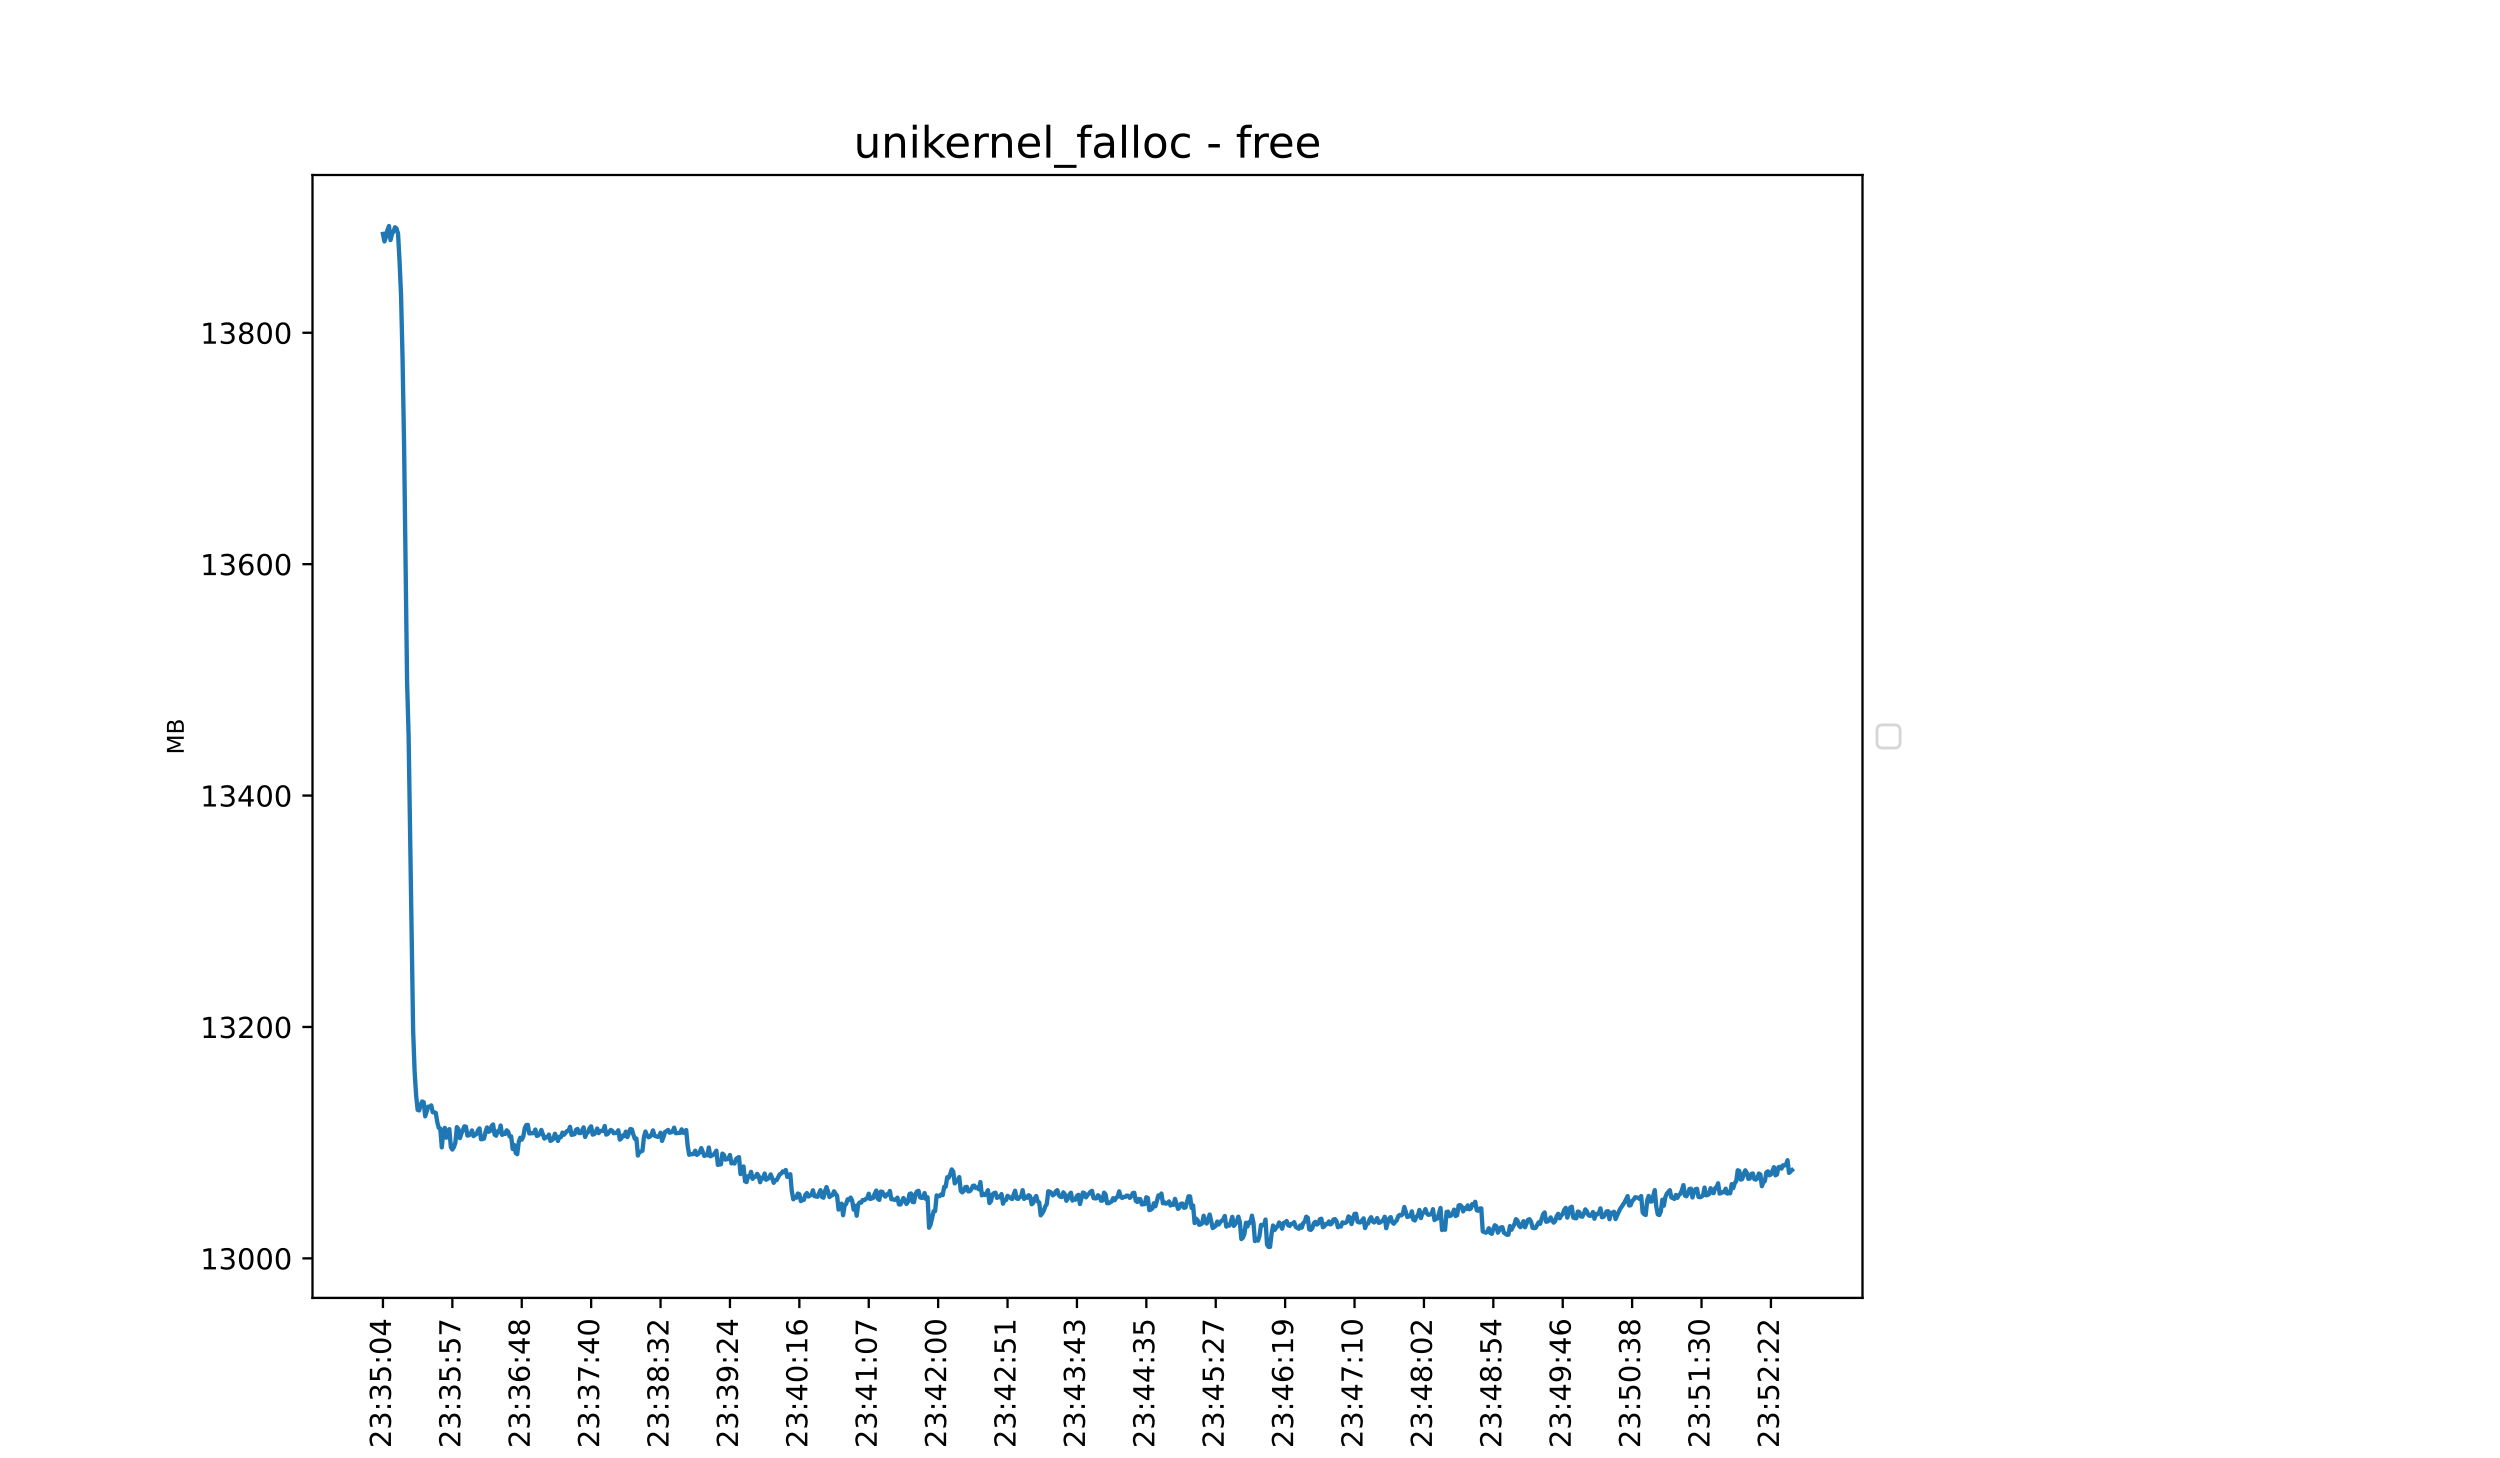 <?xml version="1.0" encoding="utf-8" standalone="no"?>
<!DOCTYPE svg PUBLIC "-//W3C//DTD SVG 1.1//EN"
  "http://www.w3.org/Graphics/SVG/1.1/DTD/svg11.dtd">
<!-- Created with matplotlib (https://matplotlib.org/) -->
<svg height="504pt" version="1.1" viewBox="0 0 864 504" width="864pt" xmlns="http://www.w3.org/2000/svg" xmlns:xlink="http://www.w3.org/1999/xlink">
 <defs>
  <style type="text/css">*{stroke-linecap:butt;stroke-linejoin:round;}</style>
 </defs>
 <g id="figure_1">
  <g id="patch_1">
   <path d="M 0 504 
L 864 504 
L 864 0 
L 0 0 
z
" style="fill:#ffffff;"/>
  </g>
  <g id="axes_1">
   <g id="patch_2">
    <path d="M 108 448.56 
L 643.68 448.56 
L 643.68 60.48 
L 108 60.48 
z
" style="fill:#ffffff;"/>
   </g>
   <g id="matplotlib.axis_1">
    <g id="xtick_1">
     <g id="line2d_1">
      <defs>
       <path d="M 0 0 
L 0 3.5 
" id="m33ca84ff93" style="stroke:#000000;stroke-width:0.8;"/>
      </defs>
      <g>
       <use style="stroke:#000000;stroke-width:0.8;" x="132.349" xlink:href="#m33ca84ff93" y="448.56"/>
      </g>
     </g>
     <g id="text_1">
      <!-- 23:35:04 -->
      <g transform="translate(135.108 500.473)rotate(-90)scale(0.1 -0.1)">
       <defs>
        <path d="M 19.188 8.297 
L 53.609 8.297 
L 53.609 0 
L 7.328 0 
L 7.328 8.297 
Q 12.938 14.109 22.625 23.891 
Q 32.328 33.688 34.812 36.531 
Q 39.547 41.844 41.422 45.531 
Q 43.312 49.219 43.312 52.781 
Q 43.312 58.594 39.234 62.25 
Q 35.156 65.922 28.609 65.922 
Q 23.969 65.922 18.812 64.312 
Q 13.672 62.703 7.812 59.422 
L 7.812 69.391 
Q 13.766 71.781 18.938 73 
Q 24.125 74.219 28.422 74.219 
Q 39.75 74.219 46.484 68.547 
Q 53.219 62.891 53.219 53.422 
Q 53.219 48.922 51.531 44.891 
Q 49.859 40.875 45.406 35.406 
Q 44.188 33.984 37.641 27.219 
Q 31.109 20.453 19.188 8.297 
z
" id="DejaVuSans-50"/>
        <path d="M 40.578 39.312 
Q 47.656 37.797 51.625 33 
Q 55.609 28.219 55.609 21.188 
Q 55.609 10.406 48.188 4.484 
Q 40.766 -1.422 27.094 -1.422 
Q 22.516 -1.422 17.656 -0.516 
Q 12.797 0.391 7.625 2.203 
L 7.625 11.719 
Q 11.719 9.328 16.594 8.109 
Q 21.484 6.891 26.812 6.891 
Q 36.078 6.891 40.938 10.547 
Q 45.797 14.203 45.797 21.188 
Q 45.797 27.641 41.281 31.266 
Q 36.766 34.906 28.719 34.906 
L 20.219 34.906 
L 20.219 43.016 
L 29.109 43.016 
Q 36.375 43.016 40.234 45.922 
Q 44.094 48.828 44.094 54.297 
Q 44.094 59.906 40.109 62.906 
Q 36.141 65.922 28.719 65.922 
Q 24.656 65.922 20.016 65.031 
Q 15.375 64.156 9.812 62.312 
L 9.812 71.094 
Q 15.438 72.656 20.344 73.438 
Q 25.25 74.219 29.594 74.219 
Q 40.828 74.219 47.359 69.109 
Q 53.906 64.016 53.906 55.328 
Q 53.906 49.266 50.438 45.094 
Q 46.969 40.922 40.578 39.312 
z
" id="DejaVuSans-51"/>
        <path d="M 11.719 12.406 
L 22.016 12.406 
L 22.016 0 
L 11.719 0 
z
M 11.719 51.703 
L 22.016 51.703 
L 22.016 39.312 
L 11.719 39.312 
z
" id="DejaVuSans-58"/>
        <path d="M 10.797 72.906 
L 49.516 72.906 
L 49.516 64.594 
L 19.828 64.594 
L 19.828 46.734 
Q 21.969 47.469 24.109 47.828 
Q 26.266 48.188 28.422 48.188 
Q 40.625 48.188 47.75 41.5 
Q 54.891 34.812 54.891 23.391 
Q 54.891 11.625 47.562 5.094 
Q 40.234 -1.422 26.906 -1.422 
Q 22.312 -1.422 17.547 -0.641 
Q 12.797 0.141 7.719 1.703 
L 7.719 11.625 
Q 12.109 9.234 16.797 8.062 
Q 21.484 6.891 26.703 6.891 
Q 35.156 6.891 40.078 11.328 
Q 45.016 15.766 45.016 23.391 
Q 45.016 31 40.078 35.438 
Q 35.156 39.891 26.703 39.891 
Q 22.75 39.891 18.812 39.016 
Q 14.891 38.141 10.797 36.281 
z
" id="DejaVuSans-53"/>
        <path d="M 31.781 66.406 
Q 24.172 66.406 20.328 58.906 
Q 16.5 51.422 16.5 36.375 
Q 16.5 21.391 20.328 13.891 
Q 24.172 6.391 31.781 6.391 
Q 39.453 6.391 43.281 13.891 
Q 47.125 21.391 47.125 36.375 
Q 47.125 51.422 43.281 58.906 
Q 39.453 66.406 31.781 66.406 
z
M 31.781 74.219 
Q 44.047 74.219 50.516 64.516 
Q 56.984 54.828 56.984 36.375 
Q 56.984 17.969 50.516 8.266 
Q 44.047 -1.422 31.781 -1.422 
Q 19.531 -1.422 13.062 8.266 
Q 6.594 17.969 6.594 36.375 
Q 6.594 54.828 13.062 64.516 
Q 19.531 74.219 31.781 74.219 
z
" id="DejaVuSans-48"/>
        <path d="M 37.797 64.312 
L 12.891 25.391 
L 37.797 25.391 
z
M 35.203 72.906 
L 47.609 72.906 
L 47.609 25.391 
L 58.016 25.391 
L 58.016 17.188 
L 47.609 17.188 
L 47.609 0 
L 37.797 0 
L 37.797 17.188 
L 4.891 17.188 
L 4.891 26.703 
z
" id="DejaVuSans-52"/>
       </defs>
       <use xlink:href="#DejaVuSans-50"/>
       <use x="63.623" xlink:href="#DejaVuSans-51"/>
       <use x="127.246" xlink:href="#DejaVuSans-58"/>
       <use x="160.938" xlink:href="#DejaVuSans-51"/>
       <use x="224.561" xlink:href="#DejaVuSans-53"/>
       <use x="288.184" xlink:href="#DejaVuSans-58"/>
       <use x="321.875" xlink:href="#DejaVuSans-48"/>
       <use x="385.498" xlink:href="#DejaVuSans-52"/>
      </g>
     </g>
    </g>
    <g id="xtick_2">
     <g id="line2d_2">
      <g>
       <use style="stroke:#000000;stroke-width:0.8;" x="156.333" xlink:href="#m33ca84ff93" y="448.56"/>
      </g>
     </g>
     <g id="text_2">
      <!-- 23:35:57 -->
      <g transform="translate(159.093 500.473)rotate(-90)scale(0.1 -0.1)">
       <defs>
        <path d="M 8.203 72.906 
L 55.078 72.906 
L 55.078 68.703 
L 28.609 0 
L 18.312 0 
L 43.219 64.594 
L 8.203 64.594 
z
" id="DejaVuSans-55"/>
       </defs>
       <use xlink:href="#DejaVuSans-50"/>
       <use x="63.623" xlink:href="#DejaVuSans-51"/>
       <use x="127.246" xlink:href="#DejaVuSans-58"/>
       <use x="160.938" xlink:href="#DejaVuSans-51"/>
       <use x="224.561" xlink:href="#DejaVuSans-53"/>
       <use x="288.184" xlink:href="#DejaVuSans-58"/>
       <use x="321.875" xlink:href="#DejaVuSans-53"/>
       <use x="385.498" xlink:href="#DejaVuSans-55"/>
      </g>
     </g>
    </g>
    <g id="xtick_3">
     <g id="line2d_3">
      <g>
       <use style="stroke:#000000;stroke-width:0.8;" x="180.317" xlink:href="#m33ca84ff93" y="448.56"/>
      </g>
     </g>
     <g id="text_3">
      <!-- 23:36:48 -->
      <g transform="translate(183.077 500.473)rotate(-90)scale(0.1 -0.1)">
       <defs>
        <path d="M 33.016 40.375 
Q 26.375 40.375 22.484 35.828 
Q 18.609 31.297 18.609 23.391 
Q 18.609 15.531 22.484 10.953 
Q 26.375 6.391 33.016 6.391 
Q 39.656 6.391 43.531 10.953 
Q 47.406 15.531 47.406 23.391 
Q 47.406 31.297 43.531 35.828 
Q 39.656 40.375 33.016 40.375 
z
M 52.594 71.297 
L 52.594 62.312 
Q 48.875 64.062 45.094 64.984 
Q 41.312 65.922 37.594 65.922 
Q 27.828 65.922 22.672 59.328 
Q 17.531 52.734 16.797 39.406 
Q 19.672 43.656 24.016 45.922 
Q 28.375 48.188 33.594 48.188 
Q 44.578 48.188 50.953 41.516 
Q 57.328 34.859 57.328 23.391 
Q 57.328 12.156 50.688 5.359 
Q 44.047 -1.422 33.016 -1.422 
Q 20.359 -1.422 13.672 8.266 
Q 6.984 17.969 6.984 36.375 
Q 6.984 53.656 15.188 63.938 
Q 23.391 74.219 37.203 74.219 
Q 40.922 74.219 44.703 73.484 
Q 48.484 72.75 52.594 71.297 
z
" id="DejaVuSans-54"/>
        <path d="M 31.781 34.625 
Q 24.75 34.625 20.719 30.859 
Q 16.703 27.094 16.703 20.516 
Q 16.703 13.922 20.719 10.156 
Q 24.75 6.391 31.781 6.391 
Q 38.812 6.391 42.859 10.172 
Q 46.922 13.969 46.922 20.516 
Q 46.922 27.094 42.891 30.859 
Q 38.875 34.625 31.781 34.625 
z
M 21.922 38.812 
Q 15.578 40.375 12.031 44.719 
Q 8.5 49.078 8.5 55.328 
Q 8.5 64.062 14.719 69.141 
Q 20.953 74.219 31.781 74.219 
Q 42.672 74.219 48.875 69.141 
Q 55.078 64.062 55.078 55.328 
Q 55.078 49.078 51.531 44.719 
Q 48 40.375 41.703 38.812 
Q 48.828 37.156 52.797 32.312 
Q 56.781 27.484 56.781 20.516 
Q 56.781 9.906 50.312 4.234 
Q 43.844 -1.422 31.781 -1.422 
Q 19.734 -1.422 13.25 4.234 
Q 6.781 9.906 6.781 20.516 
Q 6.781 27.484 10.781 32.312 
Q 14.797 37.156 21.922 38.812 
z
M 18.312 54.391 
Q 18.312 48.734 21.844 45.562 
Q 25.391 42.391 31.781 42.391 
Q 38.141 42.391 41.719 45.562 
Q 45.312 48.734 45.312 54.391 
Q 45.312 60.062 41.719 63.234 
Q 38.141 66.406 31.781 66.406 
Q 25.391 66.406 21.844 63.234 
Q 18.312 60.062 18.312 54.391 
z
" id="DejaVuSans-56"/>
       </defs>
       <use xlink:href="#DejaVuSans-50"/>
       <use x="63.623" xlink:href="#DejaVuSans-51"/>
       <use x="127.246" xlink:href="#DejaVuSans-58"/>
       <use x="160.938" xlink:href="#DejaVuSans-51"/>
       <use x="224.561" xlink:href="#DejaVuSans-54"/>
       <use x="288.184" xlink:href="#DejaVuSans-58"/>
       <use x="321.875" xlink:href="#DejaVuSans-52"/>
       <use x="385.498" xlink:href="#DejaVuSans-56"/>
      </g>
     </g>
    </g>
    <g id="xtick_4">
     <g id="line2d_4">
      <g>
       <use style="stroke:#000000;stroke-width:0.8;" x="204.301" xlink:href="#m33ca84ff93" y="448.56"/>
      </g>
     </g>
     <g id="text_4">
      <!-- 23:37:40 -->
      <g transform="translate(207.061 500.473)rotate(-90)scale(0.1 -0.1)">
       <use xlink:href="#DejaVuSans-50"/>
       <use x="63.623" xlink:href="#DejaVuSans-51"/>
       <use x="127.246" xlink:href="#DejaVuSans-58"/>
       <use x="160.938" xlink:href="#DejaVuSans-51"/>
       <use x="224.561" xlink:href="#DejaVuSans-55"/>
       <use x="288.184" xlink:href="#DejaVuSans-58"/>
       <use x="321.875" xlink:href="#DejaVuSans-52"/>
       <use x="385.498" xlink:href="#DejaVuSans-48"/>
      </g>
     </g>
    </g>
    <g id="xtick_5">
     <g id="line2d_5">
      <g>
       <use style="stroke:#000000;stroke-width:0.8;" x="228.286" xlink:href="#m33ca84ff93" y="448.56"/>
      </g>
     </g>
     <g id="text_5">
      <!-- 23:38:32 -->
      <g transform="translate(231.045 500.473)rotate(-90)scale(0.1 -0.1)">
       <use xlink:href="#DejaVuSans-50"/>
       <use x="63.623" xlink:href="#DejaVuSans-51"/>
       <use x="127.246" xlink:href="#DejaVuSans-58"/>
       <use x="160.938" xlink:href="#DejaVuSans-51"/>
       <use x="224.561" xlink:href="#DejaVuSans-56"/>
       <use x="288.184" xlink:href="#DejaVuSans-58"/>
       <use x="321.875" xlink:href="#DejaVuSans-51"/>
       <use x="385.498" xlink:href="#DejaVuSans-50"/>
      </g>
     </g>
    </g>
    <g id="xtick_6">
     <g id="line2d_6">
      <g>
       <use style="stroke:#000000;stroke-width:0.8;" x="252.27" xlink:href="#m33ca84ff93" y="448.56"/>
      </g>
     </g>
     <g id="text_6">
      <!-- 23:39:24 -->
      <g transform="translate(255.029 500.473)rotate(-90)scale(0.1 -0.1)">
       <defs>
        <path d="M 10.984 1.516 
L 10.984 10.5 
Q 14.703 8.734 18.5 7.812 
Q 22.312 6.891 25.984 6.891 
Q 35.75 6.891 40.891 13.453 
Q 46.047 20.016 46.781 33.406 
Q 43.953 29.203 39.594 26.953 
Q 35.25 24.703 29.984 24.703 
Q 19.047 24.703 12.672 31.312 
Q 6.297 37.938 6.297 49.422 
Q 6.297 60.641 12.938 67.422 
Q 19.578 74.219 30.609 74.219 
Q 43.266 74.219 49.922 64.516 
Q 56.594 54.828 56.594 36.375 
Q 56.594 19.141 48.406 8.859 
Q 40.234 -1.422 26.422 -1.422 
Q 22.703 -1.422 18.891 -0.688 
Q 15.094 0.047 10.984 1.516 
z
M 30.609 32.422 
Q 37.25 32.422 41.125 36.953 
Q 45.016 41.5 45.016 49.422 
Q 45.016 57.281 41.125 61.844 
Q 37.25 66.406 30.609 66.406 
Q 23.969 66.406 20.094 61.844 
Q 16.219 57.281 16.219 49.422 
Q 16.219 41.5 20.094 36.953 
Q 23.969 32.422 30.609 32.422 
z
" id="DejaVuSans-57"/>
       </defs>
       <use xlink:href="#DejaVuSans-50"/>
       <use x="63.623" xlink:href="#DejaVuSans-51"/>
       <use x="127.246" xlink:href="#DejaVuSans-58"/>
       <use x="160.938" xlink:href="#DejaVuSans-51"/>
       <use x="224.561" xlink:href="#DejaVuSans-57"/>
       <use x="288.184" xlink:href="#DejaVuSans-58"/>
       <use x="321.875" xlink:href="#DejaVuSans-50"/>
       <use x="385.498" xlink:href="#DejaVuSans-52"/>
      </g>
     </g>
    </g>
    <g id="xtick_7">
     <g id="line2d_7">
      <g>
       <use style="stroke:#000000;stroke-width:0.8;" x="276.254" xlink:href="#m33ca84ff93" y="448.56"/>
      </g>
     </g>
     <g id="text_7">
      <!-- 23:40:16 -->
      <g transform="translate(279.013 500.473)rotate(-90)scale(0.1 -0.1)">
       <defs>
        <path d="M 12.406 8.297 
L 28.516 8.297 
L 28.516 63.922 
L 10.984 60.406 
L 10.984 69.391 
L 28.422 72.906 
L 38.281 72.906 
L 38.281 8.297 
L 54.391 8.297 
L 54.391 0 
L 12.406 0 
z
" id="DejaVuSans-49"/>
       </defs>
       <use xlink:href="#DejaVuSans-50"/>
       <use x="63.623" xlink:href="#DejaVuSans-51"/>
       <use x="127.246" xlink:href="#DejaVuSans-58"/>
       <use x="160.938" xlink:href="#DejaVuSans-52"/>
       <use x="224.561" xlink:href="#DejaVuSans-48"/>
       <use x="288.184" xlink:href="#DejaVuSans-58"/>
       <use x="321.875" xlink:href="#DejaVuSans-49"/>
       <use x="385.498" xlink:href="#DejaVuSans-54"/>
      </g>
     </g>
    </g>
    <g id="xtick_8">
     <g id="line2d_8">
      <g>
       <use style="stroke:#000000;stroke-width:0.8;" x="300.238" xlink:href="#m33ca84ff93" y="448.56"/>
      </g>
     </g>
     <g id="text_8">
      <!-- 23:41:07 -->
      <g transform="translate(302.997 500.473)rotate(-90)scale(0.1 -0.1)">
       <use xlink:href="#DejaVuSans-50"/>
       <use x="63.623" xlink:href="#DejaVuSans-51"/>
       <use x="127.246" xlink:href="#DejaVuSans-58"/>
       <use x="160.938" xlink:href="#DejaVuSans-52"/>
       <use x="224.561" xlink:href="#DejaVuSans-49"/>
       <use x="288.184" xlink:href="#DejaVuSans-58"/>
       <use x="321.875" xlink:href="#DejaVuSans-48"/>
       <use x="385.498" xlink:href="#DejaVuSans-55"/>
      </g>
     </g>
    </g>
    <g id="xtick_9">
     <g id="line2d_9">
      <g>
       <use style="stroke:#000000;stroke-width:0.8;" x="324.222" xlink:href="#m33ca84ff93" y="448.56"/>
      </g>
     </g>
     <g id="text_9">
      <!-- 23:42:00 -->
      <g transform="translate(326.981 500.473)rotate(-90)scale(0.1 -0.1)">
       <use xlink:href="#DejaVuSans-50"/>
       <use x="63.623" xlink:href="#DejaVuSans-51"/>
       <use x="127.246" xlink:href="#DejaVuSans-58"/>
       <use x="160.938" xlink:href="#DejaVuSans-52"/>
       <use x="224.561" xlink:href="#DejaVuSans-50"/>
       <use x="288.184" xlink:href="#DejaVuSans-58"/>
       <use x="321.875" xlink:href="#DejaVuSans-48"/>
       <use x="385.498" xlink:href="#DejaVuSans-48"/>
      </g>
     </g>
    </g>
    <g id="xtick_10">
     <g id="line2d_10">
      <g>
       <use style="stroke:#000000;stroke-width:0.8;" x="348.206" xlink:href="#m33ca84ff93" y="448.56"/>
      </g>
     </g>
     <g id="text_10">
      <!-- 23:42:51 -->
      <g transform="translate(350.966 500.473)rotate(-90)scale(0.1 -0.1)">
       <use xlink:href="#DejaVuSans-50"/>
       <use x="63.623" xlink:href="#DejaVuSans-51"/>
       <use x="127.246" xlink:href="#DejaVuSans-58"/>
       <use x="160.938" xlink:href="#DejaVuSans-52"/>
       <use x="224.561" xlink:href="#DejaVuSans-50"/>
       <use x="288.184" xlink:href="#DejaVuSans-58"/>
       <use x="321.875" xlink:href="#DejaVuSans-53"/>
       <use x="385.498" xlink:href="#DejaVuSans-49"/>
      </g>
     </g>
    </g>
    <g id="xtick_11">
     <g id="line2d_11">
      <g>
       <use style="stroke:#000000;stroke-width:0.8;" x="372.19" xlink:href="#m33ca84ff93" y="448.56"/>
      </g>
     </g>
     <g id="text_11">
      <!-- 23:43:43 -->
      <g transform="translate(374.95 500.473)rotate(-90)scale(0.1 -0.1)">
       <use xlink:href="#DejaVuSans-50"/>
       <use x="63.623" xlink:href="#DejaVuSans-51"/>
       <use x="127.246" xlink:href="#DejaVuSans-58"/>
       <use x="160.938" xlink:href="#DejaVuSans-52"/>
       <use x="224.561" xlink:href="#DejaVuSans-51"/>
       <use x="288.184" xlink:href="#DejaVuSans-58"/>
       <use x="321.875" xlink:href="#DejaVuSans-52"/>
       <use x="385.498" xlink:href="#DejaVuSans-51"/>
      </g>
     </g>
    </g>
    <g id="xtick_12">
     <g id="line2d_12">
      <g>
       <use style="stroke:#000000;stroke-width:0.8;" x="396.174" xlink:href="#m33ca84ff93" y="448.56"/>
      </g>
     </g>
     <g id="text_12">
      <!-- 23:44:35 -->
      <g transform="translate(398.934 500.473)rotate(-90)scale(0.1 -0.1)">
       <use xlink:href="#DejaVuSans-50"/>
       <use x="63.623" xlink:href="#DejaVuSans-51"/>
       <use x="127.246" xlink:href="#DejaVuSans-58"/>
       <use x="160.938" xlink:href="#DejaVuSans-52"/>
       <use x="224.561" xlink:href="#DejaVuSans-52"/>
       <use x="288.184" xlink:href="#DejaVuSans-58"/>
       <use x="321.875" xlink:href="#DejaVuSans-51"/>
       <use x="385.498" xlink:href="#DejaVuSans-53"/>
      </g>
     </g>
    </g>
    <g id="xtick_13">
     <g id="line2d_13">
      <g>
       <use style="stroke:#000000;stroke-width:0.8;" x="420.158" xlink:href="#m33ca84ff93" y="448.56"/>
      </g>
     </g>
     <g id="text_13">
      <!-- 23:45:27 -->
      <g transform="translate(422.918 500.473)rotate(-90)scale(0.1 -0.1)">
       <use xlink:href="#DejaVuSans-50"/>
       <use x="63.623" xlink:href="#DejaVuSans-51"/>
       <use x="127.246" xlink:href="#DejaVuSans-58"/>
       <use x="160.938" xlink:href="#DejaVuSans-52"/>
       <use x="224.561" xlink:href="#DejaVuSans-53"/>
       <use x="288.184" xlink:href="#DejaVuSans-58"/>
       <use x="321.875" xlink:href="#DejaVuSans-50"/>
       <use x="385.498" xlink:href="#DejaVuSans-55"/>
      </g>
     </g>
    </g>
    <g id="xtick_14">
     <g id="line2d_14">
      <g>
       <use style="stroke:#000000;stroke-width:0.8;" x="444.143" xlink:href="#m33ca84ff93" y="448.56"/>
      </g>
     </g>
     <g id="text_14">
      <!-- 23:46:19 -->
      <g transform="translate(446.902 500.473)rotate(-90)scale(0.1 -0.1)">
       <use xlink:href="#DejaVuSans-50"/>
       <use x="63.623" xlink:href="#DejaVuSans-51"/>
       <use x="127.246" xlink:href="#DejaVuSans-58"/>
       <use x="160.938" xlink:href="#DejaVuSans-52"/>
       <use x="224.561" xlink:href="#DejaVuSans-54"/>
       <use x="288.184" xlink:href="#DejaVuSans-58"/>
       <use x="321.875" xlink:href="#DejaVuSans-49"/>
       <use x="385.498" xlink:href="#DejaVuSans-57"/>
      </g>
     </g>
    </g>
    <g id="xtick_15">
     <g id="line2d_15">
      <g>
       <use style="stroke:#000000;stroke-width:0.8;" x="468.127" xlink:href="#m33ca84ff93" y="448.56"/>
      </g>
     </g>
     <g id="text_15">
      <!-- 23:47:10 -->
      <g transform="translate(470.886 500.473)rotate(-90)scale(0.1 -0.1)">
       <use xlink:href="#DejaVuSans-50"/>
       <use x="63.623" xlink:href="#DejaVuSans-51"/>
       <use x="127.246" xlink:href="#DejaVuSans-58"/>
       <use x="160.938" xlink:href="#DejaVuSans-52"/>
       <use x="224.561" xlink:href="#DejaVuSans-55"/>
       <use x="288.184" xlink:href="#DejaVuSans-58"/>
       <use x="321.875" xlink:href="#DejaVuSans-49"/>
       <use x="385.498" xlink:href="#DejaVuSans-48"/>
      </g>
     </g>
    </g>
    <g id="xtick_16">
     <g id="line2d_16">
      <g>
       <use style="stroke:#000000;stroke-width:0.8;" x="492.111" xlink:href="#m33ca84ff93" y="448.56"/>
      </g>
     </g>
     <g id="text_16">
      <!-- 23:48:02 -->
      <g transform="translate(494.87 500.473)rotate(-90)scale(0.1 -0.1)">
       <use xlink:href="#DejaVuSans-50"/>
       <use x="63.623" xlink:href="#DejaVuSans-51"/>
       <use x="127.246" xlink:href="#DejaVuSans-58"/>
       <use x="160.938" xlink:href="#DejaVuSans-52"/>
       <use x="224.561" xlink:href="#DejaVuSans-56"/>
       <use x="288.184" xlink:href="#DejaVuSans-58"/>
       <use x="321.875" xlink:href="#DejaVuSans-48"/>
       <use x="385.498" xlink:href="#DejaVuSans-50"/>
      </g>
     </g>
    </g>
    <g id="xtick_17">
     <g id="line2d_17">
      <g>
       <use style="stroke:#000000;stroke-width:0.8;" x="516.095" xlink:href="#m33ca84ff93" y="448.56"/>
      </g>
     </g>
     <g id="text_17">
      <!-- 23:48:54 -->
      <g transform="translate(518.854 500.473)rotate(-90)scale(0.1 -0.1)">
       <use xlink:href="#DejaVuSans-50"/>
       <use x="63.623" xlink:href="#DejaVuSans-51"/>
       <use x="127.246" xlink:href="#DejaVuSans-58"/>
       <use x="160.938" xlink:href="#DejaVuSans-52"/>
       <use x="224.561" xlink:href="#DejaVuSans-56"/>
       <use x="288.184" xlink:href="#DejaVuSans-58"/>
       <use x="321.875" xlink:href="#DejaVuSans-53"/>
       <use x="385.498" xlink:href="#DejaVuSans-52"/>
      </g>
     </g>
    </g>
    <g id="xtick_18">
     <g id="line2d_18">
      <g>
       <use style="stroke:#000000;stroke-width:0.8;" x="540.079" xlink:href="#m33ca84ff93" y="448.56"/>
      </g>
     </g>
     <g id="text_18">
      <!-- 23:49:46 -->
      <g transform="translate(542.838 500.473)rotate(-90)scale(0.1 -0.1)">
       <use xlink:href="#DejaVuSans-50"/>
       <use x="63.623" xlink:href="#DejaVuSans-51"/>
       <use x="127.246" xlink:href="#DejaVuSans-58"/>
       <use x="160.938" xlink:href="#DejaVuSans-52"/>
       <use x="224.561" xlink:href="#DejaVuSans-57"/>
       <use x="288.184" xlink:href="#DejaVuSans-58"/>
       <use x="321.875" xlink:href="#DejaVuSans-52"/>
       <use x="385.498" xlink:href="#DejaVuSans-54"/>
      </g>
     </g>
    </g>
    <g id="xtick_19">
     <g id="line2d_19">
      <g>
       <use style="stroke:#000000;stroke-width:0.8;" x="564.063" xlink:href="#m33ca84ff93" y="448.56"/>
      </g>
     </g>
     <g id="text_19">
      <!-- 23:50:38 -->
      <g transform="translate(566.823 500.473)rotate(-90)scale(0.1 -0.1)">
       <use xlink:href="#DejaVuSans-50"/>
       <use x="63.623" xlink:href="#DejaVuSans-51"/>
       <use x="127.246" xlink:href="#DejaVuSans-58"/>
       <use x="160.938" xlink:href="#DejaVuSans-53"/>
       <use x="224.561" xlink:href="#DejaVuSans-48"/>
       <use x="288.184" xlink:href="#DejaVuSans-58"/>
       <use x="321.875" xlink:href="#DejaVuSans-51"/>
       <use x="385.498" xlink:href="#DejaVuSans-56"/>
      </g>
     </g>
    </g>
    <g id="xtick_20">
     <g id="line2d_20">
      <g>
       <use style="stroke:#000000;stroke-width:0.8;" x="588.047" xlink:href="#m33ca84ff93" y="448.56"/>
      </g>
     </g>
     <g id="text_20">
      <!-- 23:51:30 -->
      <g transform="translate(590.807 500.473)rotate(-90)scale(0.1 -0.1)">
       <use xlink:href="#DejaVuSans-50"/>
       <use x="63.623" xlink:href="#DejaVuSans-51"/>
       <use x="127.246" xlink:href="#DejaVuSans-58"/>
       <use x="160.938" xlink:href="#DejaVuSans-53"/>
       <use x="224.561" xlink:href="#DejaVuSans-49"/>
       <use x="288.184" xlink:href="#DejaVuSans-58"/>
       <use x="321.875" xlink:href="#DejaVuSans-51"/>
       <use x="385.498" xlink:href="#DejaVuSans-48"/>
      </g>
     </g>
    </g>
    <g id="xtick_21">
     <g id="line2d_21">
      <g>
       <use style="stroke:#000000;stroke-width:0.8;" x="612.031" xlink:href="#m33ca84ff93" y="448.56"/>
      </g>
     </g>
     <g id="text_21">
      <!-- 23:52:22 -->
      <g transform="translate(614.791 500.473)rotate(-90)scale(0.1 -0.1)">
       <use xlink:href="#DejaVuSans-50"/>
       <use x="63.623" xlink:href="#DejaVuSans-51"/>
       <use x="127.246" xlink:href="#DejaVuSans-58"/>
       <use x="160.938" xlink:href="#DejaVuSans-53"/>
       <use x="224.561" xlink:href="#DejaVuSans-50"/>
       <use x="288.184" xlink:href="#DejaVuSans-58"/>
       <use x="321.875" xlink:href="#DejaVuSans-50"/>
       <use x="385.498" xlink:href="#DejaVuSans-50"/>
      </g>
     </g>
    </g>
    <g id="text_22">
     <!-- timestamp -->
     <g transform="translate(354.264 510.551)scale(0.08 -0.08)">
      <defs>
       <path d="M 18.312 70.219 
L 18.312 54.688 
L 36.812 54.688 
L 36.812 47.703 
L 18.312 47.703 
L 18.312 18.016 
Q 18.312 11.328 20.141 9.422 
Q 21.969 7.516 27.594 7.516 
L 36.812 7.516 
L 36.812 0 
L 27.594 0 
Q 17.188 0 13.234 3.875 
Q 9.281 7.766 9.281 18.016 
L 9.281 47.703 
L 2.688 47.703 
L 2.688 54.688 
L 9.281 54.688 
L 9.281 70.219 
z
" id="DejaVuSans-116"/>
       <path d="M 9.422 54.688 
L 18.406 54.688 
L 18.406 0 
L 9.422 0 
z
M 9.422 75.984 
L 18.406 75.984 
L 18.406 64.594 
L 9.422 64.594 
z
" id="DejaVuSans-105"/>
       <path d="M 52 44.188 
Q 55.375 50.25 60.062 53.125 
Q 64.75 56 71.094 56 
Q 79.641 56 84.281 50.016 
Q 88.922 44.047 88.922 33.016 
L 88.922 0 
L 79.891 0 
L 79.891 32.719 
Q 79.891 40.578 77.094 44.375 
Q 74.312 48.188 68.609 48.188 
Q 61.625 48.188 57.562 43.547 
Q 53.516 38.922 53.516 30.906 
L 53.516 0 
L 44.484 0 
L 44.484 32.719 
Q 44.484 40.625 41.703 44.406 
Q 38.922 48.188 33.109 48.188 
Q 26.219 48.188 22.156 43.531 
Q 18.109 38.875 18.109 30.906 
L 18.109 0 
L 9.078 0 
L 9.078 54.688 
L 18.109 54.688 
L 18.109 46.188 
Q 21.188 51.219 25.484 53.609 
Q 29.781 56 35.688 56 
Q 41.656 56 45.828 52.969 
Q 50 49.953 52 44.188 
z
" id="DejaVuSans-109"/>
       <path d="M 56.203 29.594 
L 56.203 25.203 
L 14.891 25.203 
Q 15.484 15.922 20.484 11.062 
Q 25.484 6.203 34.422 6.203 
Q 39.594 6.203 44.453 7.469 
Q 49.312 8.734 54.109 11.281 
L 54.109 2.781 
Q 49.266 0.734 44.188 -0.344 
Q 39.109 -1.422 33.891 -1.422 
Q 20.797 -1.422 13.156 6.188 
Q 5.516 13.812 5.516 26.812 
Q 5.516 40.234 12.766 48.109 
Q 20.016 56 32.328 56 
Q 43.359 56 49.781 48.891 
Q 56.203 41.797 56.203 29.594 
z
M 47.219 32.234 
Q 47.125 39.594 43.094 43.984 
Q 39.062 48.391 32.422 48.391 
Q 24.906 48.391 20.391 44.141 
Q 15.875 39.891 15.188 32.172 
z
" id="DejaVuSans-101"/>
       <path d="M 44.281 53.078 
L 44.281 44.578 
Q 40.484 46.531 36.375 47.5 
Q 32.281 48.484 27.875 48.484 
Q 21.188 48.484 17.844 46.438 
Q 14.5 44.391 14.5 40.281 
Q 14.5 37.156 16.891 35.375 
Q 19.281 33.594 26.516 31.984 
L 29.594 31.297 
Q 39.156 29.25 43.188 25.516 
Q 47.219 21.781 47.219 15.094 
Q 47.219 7.469 41.188 3.016 
Q 35.156 -1.422 24.609 -1.422 
Q 20.219 -1.422 15.453 -0.562 
Q 10.688 0.297 5.422 2 
L 5.422 11.281 
Q 10.406 8.688 15.234 7.391 
Q 20.062 6.109 24.812 6.109 
Q 31.156 6.109 34.562 8.281 
Q 37.984 10.453 37.984 14.406 
Q 37.984 18.062 35.516 20.016 
Q 33.062 21.969 24.703 23.781 
L 21.578 24.516 
Q 13.234 26.266 9.516 29.906 
Q 5.812 33.547 5.812 39.891 
Q 5.812 47.609 11.281 51.797 
Q 16.75 56 26.812 56 
Q 31.781 56 36.172 55.266 
Q 40.578 54.547 44.281 53.078 
z
" id="DejaVuSans-115"/>
       <path d="M 34.281 27.484 
Q 23.391 27.484 19.188 25 
Q 14.984 22.516 14.984 16.5 
Q 14.984 11.719 18.141 8.906 
Q 21.297 6.109 26.703 6.109 
Q 34.188 6.109 38.703 11.406 
Q 43.219 16.703 43.219 25.484 
L 43.219 27.484 
z
M 52.203 31.203 
L 52.203 0 
L 43.219 0 
L 43.219 8.297 
Q 40.141 3.328 35.547 0.953 
Q 30.953 -1.422 24.312 -1.422 
Q 15.922 -1.422 10.953 3.297 
Q 6 8.016 6 15.922 
Q 6 25.141 12.172 29.828 
Q 18.359 34.516 30.609 34.516 
L 43.219 34.516 
L 43.219 35.406 
Q 43.219 41.609 39.141 45 
Q 35.062 48.391 27.688 48.391 
Q 23 48.391 18.547 47.266 
Q 14.109 46.141 10.016 43.891 
L 10.016 52.203 
Q 14.938 54.109 19.578 55.047 
Q 24.219 56 28.609 56 
Q 40.484 56 46.344 49.844 
Q 52.203 43.703 52.203 31.203 
z
" id="DejaVuSans-97"/>
       <path d="M 18.109 8.203 
L 18.109 -20.797 
L 9.078 -20.797 
L 9.078 54.688 
L 18.109 54.688 
L 18.109 46.391 
Q 20.953 51.266 25.266 53.625 
Q 29.594 56 35.594 56 
Q 45.562 56 51.781 48.094 
Q 58.016 40.188 58.016 27.297 
Q 58.016 14.406 51.781 6.484 
Q 45.562 -1.422 35.594 -1.422 
Q 29.594 -1.422 25.266 0.953 
Q 20.953 3.328 18.109 8.203 
z
M 48.688 27.297 
Q 48.688 37.203 44.609 42.844 
Q 40.531 48.484 33.406 48.484 
Q 26.266 48.484 22.188 42.844 
Q 18.109 37.203 18.109 27.297 
Q 18.109 17.391 22.188 11.75 
Q 26.266 6.109 33.406 6.109 
Q 40.531 6.109 44.609 11.75 
Q 48.688 17.391 48.688 27.297 
z
" id="DejaVuSans-112"/>
      </defs>
      <use xlink:href="#DejaVuSans-116"/>
      <use x="39.209" xlink:href="#DejaVuSans-105"/>
      <use x="66.992" xlink:href="#DejaVuSans-109"/>
      <use x="164.404" xlink:href="#DejaVuSans-101"/>
      <use x="225.928" xlink:href="#DejaVuSans-115"/>
      <use x="278.027" xlink:href="#DejaVuSans-116"/>
      <use x="317.236" xlink:href="#DejaVuSans-97"/>
      <use x="378.516" xlink:href="#DejaVuSans-109"/>
      <use x="475.928" xlink:href="#DejaVuSans-112"/>
     </g>
    </g>
   </g>
   <g id="matplotlib.axis_2">
    <g id="ytick_1">
     <g id="line2d_22">
      <defs>
       <path d="M 0 0 
L -3.5 0 
" id="m436d2dbb4a" style="stroke:#000000;stroke-width:0.8;"/>
      </defs>
      <g>
       <use style="stroke:#000000;stroke-width:0.8;" x="108" xlink:href="#m436d2dbb4a" y="434.897"/>
      </g>
     </g>
     <g id="text_23">
      <!-- 13000 -->
      <g transform="translate(69.188 438.696)scale(0.1 -0.1)">
       <use xlink:href="#DejaVuSans-49"/>
       <use x="63.623" xlink:href="#DejaVuSans-51"/>
       <use x="127.246" xlink:href="#DejaVuSans-48"/>
       <use x="190.869" xlink:href="#DejaVuSans-48"/>
       <use x="254.492" xlink:href="#DejaVuSans-48"/>
      </g>
     </g>
    </g>
    <g id="ytick_2">
     <g id="line2d_23">
      <g>
       <use style="stroke:#000000;stroke-width:0.8;" x="108" xlink:href="#m436d2dbb4a" y="354.923"/>
      </g>
     </g>
     <g id="text_24">
      <!-- 13200 -->
      <g transform="translate(69.188 358.722)scale(0.1 -0.1)">
       <use xlink:href="#DejaVuSans-49"/>
       <use x="63.623" xlink:href="#DejaVuSans-51"/>
       <use x="127.246" xlink:href="#DejaVuSans-50"/>
       <use x="190.869" xlink:href="#DejaVuSans-48"/>
       <use x="254.492" xlink:href="#DejaVuSans-48"/>
      </g>
     </g>
    </g>
    <g id="ytick_3">
     <g id="line2d_24">
      <g>
       <use style="stroke:#000000;stroke-width:0.8;" x="108" xlink:href="#m436d2dbb4a" y="274.949"/>
      </g>
     </g>
     <g id="text_25">
      <!-- 13400 -->
      <g transform="translate(69.188 278.748)scale(0.1 -0.1)">
       <use xlink:href="#DejaVuSans-49"/>
       <use x="63.623" xlink:href="#DejaVuSans-51"/>
       <use x="127.246" xlink:href="#DejaVuSans-52"/>
       <use x="190.869" xlink:href="#DejaVuSans-48"/>
       <use x="254.492" xlink:href="#DejaVuSans-48"/>
      </g>
     </g>
    </g>
    <g id="ytick_4">
     <g id="line2d_25">
      <g>
       <use style="stroke:#000000;stroke-width:0.8;" x="108" xlink:href="#m436d2dbb4a" y="194.976"/>
      </g>
     </g>
     <g id="text_26">
      <!-- 13600 -->
      <g transform="translate(69.188 198.775)scale(0.1 -0.1)">
       <use xlink:href="#DejaVuSans-49"/>
       <use x="63.623" xlink:href="#DejaVuSans-51"/>
       <use x="127.246" xlink:href="#DejaVuSans-54"/>
       <use x="190.869" xlink:href="#DejaVuSans-48"/>
       <use x="254.492" xlink:href="#DejaVuSans-48"/>
      </g>
     </g>
    </g>
    <g id="ytick_5">
     <g id="line2d_26">
      <g>
       <use style="stroke:#000000;stroke-width:0.8;" x="108" xlink:href="#m436d2dbb4a" y="115.002"/>
      </g>
     </g>
     <g id="text_27">
      <!-- 13800 -->
      <g transform="translate(69.188 118.801)scale(0.1 -0.1)">
       <use xlink:href="#DejaVuSans-49"/>
       <use x="63.623" xlink:href="#DejaVuSans-51"/>
       <use x="127.246" xlink:href="#DejaVuSans-56"/>
       <use x="190.869" xlink:href="#DejaVuSans-48"/>
       <use x="254.492" xlink:href="#DejaVuSans-48"/>
      </g>
     </g>
    </g>
    <g id="text_28">
     <!-- MB -->
     <g transform="translate(63.524 260.716)rotate(-90)scale(0.08 -0.08)">
      <defs>
       <path d="M 9.812 72.906 
L 24.516 72.906 
L 43.109 23.297 
L 61.812 72.906 
L 76.516 72.906 
L 76.516 0 
L 66.891 0 
L 66.891 64.016 
L 48.094 14.016 
L 38.188 14.016 
L 19.391 64.016 
L 19.391 0 
L 9.812 0 
z
" id="DejaVuSans-77"/>
       <path d="M 19.672 34.812 
L 19.672 8.109 
L 35.5 8.109 
Q 43.453 8.109 47.281 11.406 
Q 51.125 14.703 51.125 21.484 
Q 51.125 28.328 47.281 31.562 
Q 43.453 34.812 35.5 34.812 
z
M 19.672 64.797 
L 19.672 42.828 
L 34.281 42.828 
Q 41.5 42.828 45.031 45.531 
Q 48.578 48.25 48.578 53.812 
Q 48.578 59.328 45.031 62.062 
Q 41.5 64.797 34.281 64.797 
z
M 9.812 72.906 
L 35.016 72.906 
Q 46.297 72.906 52.391 68.219 
Q 58.5 63.531 58.5 54.891 
Q 58.5 48.188 55.375 44.234 
Q 52.25 40.281 46.188 39.312 
Q 53.469 37.75 57.5 32.781 
Q 61.531 27.828 61.531 20.406 
Q 61.531 10.641 54.891 5.312 
Q 48.25 0 35.984 0 
L 9.812 0 
z
" id="DejaVuSans-66"/>
      </defs>
      <use xlink:href="#DejaVuSans-77"/>
      <use x="86.279" xlink:href="#DejaVuSans-66"/>
     </g>
    </g>
   </g>
   <g id="line2d_27">
    <path clip-path="url(#p6171ad735a)" d="M 132.349 80.852 
L 132.87 83.436 
L 133.392 81.867 
L 133.913 79.502 
L 134.435 78.12 
L 134.956 82.963 
L 135.477 80.888 
L 135.999 79.938 
L 136.52 78.544 
L 137.042 78.998 
L 137.563 80.744 
L 138.084 90.216 
L 138.606 102.102 
L 139.127 124.008 
L 139.649 153.784 
L 140.691 235.818 
L 141.213 254.18 
L 142.777 356.189 
L 143.298 370.388 
L 143.82 378.651 
L 144.341 383.569 
L 144.863 383.758 
L 145.384 381.796 
L 145.905 380.679 
L 146.427 380.934 
L 146.948 385.794 
L 147.991 382.457 
L 148.512 382.582 
L 149.034 382.023 
L 149.555 384.395 
L 150.076 384.426 
L 150.598 384.608 
L 151.119 387.771 
L 151.641 389.79 
L 152.162 390.041 
L 152.683 396.531 
L 153.205 390.999 
L 153.726 389.788 
L 154.248 393.195 
L 154.769 391.392 
L 155.29 390.226 
L 155.812 396.414 
L 156.333 397.282 
L 156.855 396.463 
L 157.376 394.872 
L 157.897 389.539 
L 158.419 390.18 
L 158.94 393.331 
L 159.462 391.741 
L 160.504 389.261 
L 161.026 389.397 
L 161.547 392.437 
L 162.069 392.345 
L 162.59 391.954 
L 163.111 390.681 
L 163.633 392.63 
L 164.676 391.903 
L 165.197 390.645 
L 165.718 389.98 
L 166.24 393.711 
L 166.761 393.677 
L 167.282 393.457 
L 167.804 391.1 
L 168.325 389.659 
L 168.847 391.145 
L 169.368 390.894 
L 169.889 389.163 
L 170.411 388.621 
L 170.932 392.111 
L 171.454 392.497 
L 171.975 390.981 
L 172.496 391.277 
L 173.018 388.988 
L 173.539 392.206 
L 174.061 391.875 
L 174.582 391.891 
L 175.103 390.652 
L 175.625 391.13 
L 176.146 392.802 
L 176.668 392.732 
L 177.189 397.082 
L 177.71 395.731 
L 178.232 398.5 
L 178.753 398.879 
L 179.275 394.691 
L 179.796 393.2 
L 180.317 393.854 
L 180.839 392.868 
L 181.36 389.869 
L 181.882 388.842 
L 182.403 388.743 
L 182.924 391.711 
L 184.488 391.585 
L 185.01 390.362 
L 185.531 392.578 
L 186.053 392.366 
L 186.574 391.818 
L 187.095 390.517 
L 188.138 393.488 
L 188.66 392.982 
L 189.181 393.048 
L 189.702 392.111 
L 190.224 394.296 
L 190.745 394.058 
L 191.267 393.511 
L 191.788 391.818 
L 192.831 394.304 
L 193.352 392.881 
L 193.874 392.99 
L 194.395 391.425 
L 194.916 392.165 
L 195.959 390.889 
L 196.481 390.794 
L 197.002 389.435 
L 197.523 392.199 
L 198.566 391.973 
L 199.087 390.429 
L 199.609 390.177 
L 200.13 391.585 
L 200.652 391.582 
L 201.173 390.712 
L 201.694 389.618 
L 202.216 392.918 
L 202.737 391.703 
L 203.259 391.292 
L 203.78 389.831 
L 204.301 389.263 
L 204.823 392.116 
L 205.344 391.963 
L 205.866 391.307 
L 206.387 390.021 
L 206.908 391.603 
L 207.43 390.86 
L 207.951 390.796 
L 208.473 390.866 
L 208.994 389.155 
L 209.515 392.116 
L 210.037 391.88 
L 211.08 390.496 
L 211.601 390.807 
L 212.122 391.652 
L 212.644 391.52 
L 213.165 391.529 
L 213.687 390.629 
L 214.208 393.85 
L 214.729 393.436 
L 215.251 392.383 
L 215.772 392.622 
L 216.293 391.1 
L 216.815 392.971 
L 217.858 390.195 
L 218.379 390.335 
L 218.9 392.183 
L 219.422 393.585 
L 219.943 393.47 
L 220.465 399.35 
L 220.986 398.035 
L 221.507 397.991 
L 222.029 397.712 
L 222.55 392.909 
L 223.072 391.059 
L 223.593 392.361 
L 224.114 393.038 
L 224.636 392.83 
L 225.157 392.096 
L 225.679 390.668 
L 226.2 392.486 
L 227.243 392.891 
L 227.764 392.704 
L 228.286 391.472 
L 228.807 394.276 
L 229.328 392.887 
L 229.85 391.169 
L 230.371 390.935 
L 230.893 390.499 
L 231.414 391.464 
L 231.935 391.315 
L 232.457 391.007 
L 232.978 389.726 
L 233.499 391.629 
L 235.064 391.511 
L 235.585 390.313 
L 236.106 391.493 
L 236.628 391.376 
L 237.149 390.547 
L 237.671 396.075 
L 238.192 399.105 
L 238.713 398.834 
L 239.235 398.897 
L 239.756 398.782 
L 240.278 397.693 
L 240.799 399.119 
L 241.32 398.818 
L 241.842 398.11 
L 242.363 396.789 
L 243.406 399.476 
L 243.927 399.221 
L 244.449 399.254 
L 244.97 396.574 
L 245.492 399.602 
L 246.534 399.101 
L 247.056 398.518 
L 247.577 397.683 
L 248.099 402.595 
L 248.62 402.413 
L 249.141 402.4 
L 249.663 398.697 
L 250.184 399.123 
L 250.705 400.759 
L 251.748 400.444 
L 252.27 399.177 
L 252.791 402.059 
L 253.312 401.886 
L 253.834 402.12 
L 254.355 400.569 
L 254.877 400.148 
L 255.398 399.912 
L 255.919 405.751 
L 256.962 403.139 
L 257.484 408.257 
L 258.005 408.527 
L 258.526 406.504 
L 259.048 406.663 
L 259.569 404.988 
L 260.091 407.407 
L 260.612 406.798 
L 261.133 406.665 
L 261.655 405.682 
L 262.176 406.377 
L 262.698 408.558 
L 263.219 407.051 
L 263.74 407.273 
L 264.262 405.604 
L 264.783 407.725 
L 265.826 407.058 
L 266.347 405.875 
L 266.869 407.173 
L 267.39 408.781 
L 267.911 407.859 
L 268.433 407.833 
L 269.476 405.825 
L 269.997 405.586 
L 270.518 404.844 
L 271.04 405.075 
L 271.561 404.349 
L 272.083 406.729 
L 272.604 406.49 
L 273.125 405.815 
L 273.647 411.651 
L 274.168 414.474 
L 274.69 413.74 
L 275.211 413.934 
L 275.732 412.491 
L 276.254 412.745 
L 276.775 415.103 
L 277.297 414.756 
L 277.818 414.651 
L 278.339 412.925 
L 278.861 412.327 
L 279.382 413.514 
L 280.425 412.89 
L 280.946 411.374 
L 281.468 413.39 
L 282.511 413.613 
L 283.553 411.334 
L 284.075 413.678 
L 284.596 413.912 
L 285.117 411.657 
L 285.639 410.262 
L 286.16 411.78 
L 286.682 413.693 
L 287.203 413.185 
L 287.724 413.057 
L 288.246 411.716 
L 288.767 412.584 
L 289.289 413.223 
L 289.81 418.025 
L 290.331 416.369 
L 290.853 415.976 
L 291.374 419.974 
L 291.896 416.656 
L 292.417 416.099 
L 292.938 414.476 
L 293.46 414.666 
L 293.981 413.898 
L 294.503 414.928 
L 295.024 418.051 
L 295.545 416.725 
L 296.067 420.154 
L 296.588 416.294 
L 297.11 415.575 
L 297.631 415.631 
L 298.152 414.71 
L 298.674 414.815 
L 299.195 414.35 
L 299.717 414.122 
L 300.238 412.55 
L 300.759 414.381 
L 301.802 413.963 
L 302.323 412.515 
L 302.845 411.47 
L 303.366 414.271 
L 303.888 414.697 
L 304.409 411.808 
L 304.93 411.9 
L 305.452 412.989 
L 305.973 413.55 
L 306.495 412.753 
L 307.016 412.822 
L 307.537 411.6 
L 308.059 414.463 
L 308.58 414.437 
L 309.102 414.663 
L 309.623 414.55 
L 310.144 413.914 
L 310.666 416.222 
L 311.187 416.276 
L 312.23 414.027 
L 313.273 416.086 
L 313.794 415.301 
L 314.316 412.664 
L 314.837 412.466 
L 315.358 415.38 
L 315.88 415.47 
L 316.401 412.622 
L 316.923 411.762 
L 317.444 411.541 
L 317.965 413.813 
L 318.487 413.973 
L 319.008 413.953 
L 319.529 412.329 
L 320.051 414.409 
L 320.572 413.78 
L 321.094 424.298 
L 321.615 423.193 
L 322.658 418.611 
L 323.179 418.548 
L 323.701 413.13 
L 324.222 413.326 
L 324.743 413.401 
L 325.265 412.792 
L 325.786 413.039 
L 326.308 410.193 
L 326.829 410.132 
L 327.35 406.861 
L 327.872 407.037 
L 328.393 405.774 
L 328.915 404.157 
L 329.436 404.881 
L 329.957 408.986 
L 330.479 408.252 
L 331 407.877 
L 331.522 406.806 
L 332.043 411.565 
L 332.564 412.08 
L 333.086 411.592 
L 333.607 410.28 
L 334.128 410.183 
L 334.65 411.75 
L 335.171 411.644 
L 335.693 411.053 
L 336.214 409.855 
L 336.735 409.746 
L 337.257 410.578 
L 337.778 410.366 
L 338.3 411.033 
L 338.821 408.517 
L 339.342 413.108 
L 339.864 412.568 
L 340.385 412.997 
L 340.907 412.456 
L 341.428 411.343 
L 341.949 415.781 
L 342.471 415.136 
L 342.992 412.789 
L 343.514 412.361 
L 344.035 412.199 
L 344.556 413.993 
L 345.078 413.5 
L 345.599 413.814 
L 346.121 412.668 
L 346.642 415.997 
L 347.163 414.828 
L 347.685 414.736 
L 348.206 413.267 
L 349.77 414.402 
L 350.813 411.533 
L 351.334 414.165 
L 351.856 414.351 
L 352.377 413.731 
L 352.899 413.498 
L 353.42 411.328 
L 353.941 414.333 
L 354.463 413.57 
L 354.984 413.955 
L 355.506 413.066 
L 356.027 413.436 
L 356.548 416.187 
L 357.07 415.76 
L 357.591 414.171 
L 358.113 413.346 
L 358.634 415.211 
L 359.155 415.581 
L 359.677 420.009 
L 360.198 419.339 
L 360.72 418.394 
L 361.241 416.951 
L 361.762 416.135 
L 362.284 411.706 
L 362.805 411.847 
L 363.327 412.266 
L 363.848 413.115 
L 364.369 412.73 
L 364.891 411.7 
L 365.412 411.326 
L 365.934 413.112 
L 366.455 413.606 
L 366.976 413.66 
L 367.498 412.081 
L 368.019 412.792 
L 368.54 414.984 
L 369.062 414.24 
L 369.583 412.877 
L 370.105 412.203 
L 370.626 414.916 
L 371.147 414.361 
L 371.669 414.61 
L 372.19 413.298 
L 372.712 412.928 
L 373.233 416.104 
L 374.276 412.14 
L 374.797 412.399 
L 375.319 413.804 
L 375.84 413.008 
L 376.361 412.56 
L 376.883 411.857 
L 377.404 411.567 
L 377.926 414.032 
L 378.447 414.168 
L 378.968 414.122 
L 379.49 413.062 
L 380.011 413.587 
L 380.533 414.977 
L 381.054 414.898 
L 381.575 412.191 
L 382.097 412.823 
L 382.618 415.807 
L 383.14 415.839 
L 384.182 415.242 
L 384.704 414.101 
L 385.225 414.8 
L 385.746 413.917 
L 386.268 413.578 
L 386.789 411.737 
L 387.311 413.603 
L 387.832 414.029 
L 388.353 413.667 
L 388.875 413.673 
L 389.396 413.18 
L 389.918 413.285 
L 390.439 413.985 
L 390.96 413.475 
L 391.482 412.353 
L 392.003 412.232 
L 392.525 415.007 
L 393.046 415.416 
L 393.567 414.356 
L 394.089 414.446 
L 394.61 416.25 
L 395.653 416.109 
L 396.174 413.78 
L 396.696 414.06 
L 397.217 418.231 
L 397.739 418.032 
L 398.26 417.629 
L 398.781 415.847 
L 399.303 416.911 
L 400.346 413.141 
L 400.867 413.719 
L 401.388 412.486 
L 401.91 415.855 
L 402.431 415.504 
L 402.952 415.994 
L 403.474 415.798 
L 403.995 415.219 
L 404.517 416.621 
L 405.038 416.04 
L 405.559 416.413 
L 406.081 414.333 
L 407.124 417.776 
L 407.645 417.303 
L 408.166 415.979 
L 408.688 415.97 
L 409.209 417.413 
L 409.731 417.272 
L 410.773 413.433 
L 411.295 413.496 
L 411.816 417.447 
L 412.338 416.612 
L 412.859 422.686 
L 413.38 421.167 
L 413.902 421.723 
L 414.423 423.278 
L 414.945 423.175 
L 415.466 422.759 
L 415.987 420.167 
L 416.509 422.349 
L 417.03 422.852 
L 418.073 419.743 
L 419.116 424.413 
L 420.158 423.666 
L 420.68 422.174 
L 421.201 423.178 
L 421.723 422.359 
L 422.765 421.429 
L 423.287 420.241 
L 423.808 423.912 
L 424.33 423.496 
L 424.851 423.563 
L 425.372 422.308 
L 425.894 420.544 
L 426.415 423.663 
L 426.937 422.999 
L 427.458 422.062 
L 427.979 420.495 
L 428.501 422.408 
L 429.022 428.209 
L 429.544 427.767 
L 430.065 426.434 
L 430.586 422.605 
L 431.108 423.864 
L 431.629 422.395 
L 432.151 422.587 
L 432.672 420.14 
L 433.193 422.59 
L 433.715 428.914 
L 434.236 428.362 
L 434.757 428.761 
L 435.279 427.164 
L 435.8 423.365 
L 436.322 423.302 
L 436.843 423.456 
L 437.364 421.474 
L 437.886 430.139 
L 438.407 430.915 
L 438.929 430.92 
L 439.45 426.422 
L 439.971 423.55 
L 440.493 425.099 
L 441.014 424.292 
L 441.536 423.792 
L 442.057 422.515 
L 442.578 423.292 
L 443.1 424.647 
L 443.621 422.649 
L 444.143 422.474 
L 444.664 421.977 
L 445.185 423.433 
L 445.707 423.664 
L 446.228 422.989 
L 446.75 422.94 
L 447.271 422.38 
L 447.792 423.967 
L 448.835 424.665 
L 449.357 423.496 
L 449.878 424.287 
L 450.399 422.68 
L 450.921 422.202 
L 451.442 420.492 
L 451.963 420.85 
L 452.485 424.853 
L 453.006 425.05 
L 453.528 424.478 
L 454.049 422.814 
L 454.57 422.275 
L 455.092 423.207 
L 455.613 422.827 
L 456.135 421.388 
L 456.656 421.203 
L 457.177 424.116 
L 457.699 423.828 
L 458.22 422.986 
L 458.742 423.042 
L 459.263 422.141 
L 459.784 423.17 
L 460.306 422.786 
L 460.827 421.489 
L 461.349 421.325 
L 461.87 421.966 
L 462.391 424.128 
L 462.913 423.592 
L 463.434 423.887 
L 463.956 422.446 
L 464.477 422.683 
L 464.998 422.616 
L 465.52 422.205 
L 466.041 420.393 
L 466.563 420.803 
L 467.084 423.04 
L 468.127 419.535 
L 468.648 419.45 
L 469.169 422.221 
L 469.691 422.482 
L 470.212 422.429 
L 471.255 421.075 
L 471.776 424.405 
L 472.298 422.996 
L 472.819 422.847 
L 473.341 421.411 
L 473.862 420.66 
L 474.383 422.117 
L 474.905 422.475 
L 475.426 421.861 
L 475.948 420.967 
L 476.469 422.611 
L 476.99 422.482 
L 478.033 421.691 
L 478.555 420.52 
L 479.076 424.462 
L 479.597 422.529 
L 480.119 421.086 
L 480.64 420.651 
L 481.162 422.424 
L 481.683 422.921 
L 482.204 422.226 
L 482.726 421.75 
L 483.247 420.28 
L 483.769 419.876 
L 484.29 420.041 
L 484.811 419.53 
L 485.333 417.157 
L 486.375 420.585 
L 486.897 420.31 
L 487.418 420.351 
L 487.94 418.639 
L 488.461 421.525 
L 488.982 421.797 
L 489.504 420.487 
L 490.025 420.099 
L 490.547 418.155 
L 491.068 420.967 
L 491.589 419.322 
L 492.111 419.005 
L 492.632 417.884 
L 493.154 419.363 
L 493.675 419.863 
L 494.196 419.673 
L 494.718 419.642 
L 495.239 417.909 
L 495.761 421.642 
L 496.282 421.237 
L 496.803 421.096 
L 497.846 417.478 
L 498.368 425.101 
L 498.889 424.555 
L 499.41 425.016 
L 499.932 418.856 
L 500.453 418.743 
L 500.975 420.31 
L 501.496 420.074 
L 502.017 419.396 
L 502.539 418.053 
L 503.06 420.258 
L 503.581 419.974 
L 504.103 416.61 
L 504.624 416.494 
L 505.146 416.921 
L 505.667 418.651 
L 506.188 417.519 
L 506.71 417.833 
L 507.231 416.59 
L 507.753 417.915 
L 508.274 417.712 
L 508.795 416.148 
L 509.317 416.54 
L 509.838 415.344 
L 510.36 418.254 
L 510.881 418.435 
L 511.402 417.699 
L 511.924 417.621 
L 512.445 425.572 
L 513.488 426.015 
L 514.009 425.749 
L 514.531 424.477 
L 515.052 426.118 
L 515.574 426.406 
L 516.095 424.698 
L 516.616 423.456 
L 517.138 423.81 
L 517.659 426.002 
L 518.702 424.192 
L 519.223 424.123 
L 519.745 426.003 
L 520.787 426.737 
L 521.309 426.699 
L 521.83 423.754 
L 522.352 425.007 
L 523.394 423.05 
L 523.916 421.348 
L 524.437 421.828 
L 524.959 423.595 
L 525.48 424.115 
L 526.523 422.041 
L 527.044 424.143 
L 528.087 421.558 
L 528.608 421.368 
L 529.13 422.22 
L 529.651 424.296 
L 530.173 424.459 
L 530.694 424.344 
L 531.737 422.47 
L 532.258 422.937 
L 533.301 419.66 
L 533.822 419.016 
L 534.344 422.234 
L 534.865 422.153 
L 535.387 421.719 
L 535.908 420.739 
L 536.429 421.848 
L 536.951 422.533 
L 537.472 421.979 
L 537.993 420.307 
L 538.515 419.498 
L 539.036 421.032 
L 539.558 420.12 
L 540.079 419.534 
L 540.6 418.125 
L 541.122 417.435 
L 541.643 420.811 
L 542.165 419.285 
L 542.686 417.331 
L 543.207 417.041 
L 543.729 420.769 
L 544.25 420.983 
L 544.772 421.036 
L 545.293 418.706 
L 545.814 418.906 
L 546.336 420.392 
L 546.857 420.487 
L 547.379 419.46 
L 547.9 417.974 
L 548.421 418.633 
L 548.943 419.917 
L 549.464 420.22 
L 549.986 420.025 
L 550.507 418.885 
L 551.028 421.185 
L 551.55 419.514 
L 552.071 419.686 
L 552.593 419.163 
L 553.114 417.611 
L 553.635 420.693 
L 554.157 420.536 
L 554.678 419.81 
L 555.199 418.7 
L 555.721 418.584 
L 556.242 421.37 
L 556.764 419.111 
L 557.285 419.411 
L 557.806 418.788 
L 558.328 421.299 
L 559.892 417.842 
L 561.456 415.522 
L 562.499 413.379 
L 563.02 416.605 
L 563.542 416.545 
L 564.063 415.069 
L 564.585 414.597 
L 565.106 413.767 
L 566.149 413.96 
L 566.67 414.368 
L 567.192 413.362 
L 567.713 419.05 
L 568.234 419.617 
L 568.756 419.892 
L 569.277 414.807 
L 569.798 413.315 
L 570.32 415.244 
L 570.841 415.237 
L 571.884 411.313 
L 572.405 416.982 
L 572.927 419.681 
L 573.448 419.923 
L 573.97 418.736 
L 574.491 414.64 
L 575.012 416.69 
L 575.534 413.796 
L 576.055 412.545 
L 577.098 411.328 
L 577.619 413.85 
L 578.141 414.027 
L 578.662 414.351 
L 579.184 412.992 
L 579.705 413.968 
L 580.226 413.007 
L 580.748 412.579 
L 581.269 411.315 
L 581.791 409.584 
L 582.312 413.18 
L 582.833 413.418 
L 583.355 412.506 
L 583.876 410.92 
L 584.398 410.81 
L 584.919 413.847 
L 585.44 411.922 
L 585.962 411 
L 586.483 410.846 
L 587.004 413.659 
L 587.526 413.77 
L 588.047 413.58 
L 588.569 413.074 
L 589.09 410.434 
L 589.611 413.084 
L 590.133 413.007 
L 590.654 412.674 
L 591.176 410.655 
L 591.697 412.109 
L 592.218 412.36 
L 592.74 410.64 
L 593.261 410.265 
L 593.783 408.953 
L 594.304 412.491 
L 594.825 412.314 
L 595.347 411.939 
L 595.868 412.062 
L 596.39 410.809 
L 596.911 412.484 
L 597.432 412.355 
L 597.954 412.389 
L 598.475 409.253 
L 598.997 410.62 
L 599.518 408.928 
L 600.039 408.231 
L 600.561 404.449 
L 601.082 404.655 
L 601.604 407.675 
L 602.125 407.458 
L 602.646 405.618 
L 603.168 404.472 
L 603.689 405.32 
L 604.21 407.389 
L 604.732 407.297 
L 605.253 405.699 
L 605.775 405.553 
L 606.296 407.484 
L 606.817 407.661 
L 607.339 407.235 
L 607.86 405.579 
L 608.382 405.889 
L 608.903 409.934 
L 609.424 408.601 
L 609.946 408.106 
L 610.467 405.17 
L 610.989 404.829 
L 611.51 406.159 
L 612.031 405.889 
L 613.074 403.378 
L 613.596 406.197 
L 614.117 405.887 
L 614.638 403.402 
L 615.16 403.253 
L 615.681 403.869 
L 616.203 402.719 
L 616.724 402.806 
L 617.245 402.456 
L 617.767 400.977 
L 618.288 405.356 
L 619.331 404.387 
L 619.331 404.387 
" style="fill:none;stroke:#1f77b4;stroke-linecap:square;stroke-width:1.5;"/>
   </g>
   <g id="patch_3">
    <path d="M 108 448.56 
L 108 60.48 
" style="fill:none;stroke:#000000;stroke-linecap:square;stroke-linejoin:miter;stroke-width:0.8;"/>
   </g>
   <g id="patch_4">
    <path d="M 643.68 448.56 
L 643.68 60.48 
" style="fill:none;stroke:#000000;stroke-linecap:square;stroke-linejoin:miter;stroke-width:0.8;"/>
   </g>
   <g id="patch_5">
    <path d="M 108 448.56 
L 643.68 448.56 
" style="fill:none;stroke:#000000;stroke-linecap:square;stroke-linejoin:miter;stroke-width:0.8;"/>
   </g>
   <g id="patch_6">
    <path d="M 108 60.48 
L 643.68 60.48 
" style="fill:none;stroke:#000000;stroke-linecap:square;stroke-linejoin:miter;stroke-width:0.8;"/>
   </g>
   <g id="text_29">
    <!-- unikernel_falloc - free -->
    <g transform="translate(295.037 54.48)scale(0.15 -0.15)">
     <defs>
      <path d="M 8.5 21.578 
L 8.5 54.688 
L 17.484 54.688 
L 17.484 21.922 
Q 17.484 14.156 20.5 10.266 
Q 23.531 6.391 29.594 6.391 
Q 36.859 6.391 41.078 11.031 
Q 45.312 15.672 45.312 23.688 
L 45.312 54.688 
L 54.297 54.688 
L 54.297 0 
L 45.312 0 
L 45.312 8.406 
Q 42.047 3.422 37.719 1 
Q 33.406 -1.422 27.688 -1.422 
Q 18.266 -1.422 13.375 4.438 
Q 8.5 10.297 8.5 21.578 
z
M 31.109 56 
z
" id="DejaVuSans-117"/>
      <path d="M 54.891 33.016 
L 54.891 0 
L 45.906 0 
L 45.906 32.719 
Q 45.906 40.484 42.875 44.328 
Q 39.844 48.188 33.797 48.188 
Q 26.516 48.188 22.312 43.547 
Q 18.109 38.922 18.109 30.906 
L 18.109 0 
L 9.078 0 
L 9.078 54.688 
L 18.109 54.688 
L 18.109 46.188 
Q 21.344 51.125 25.703 53.562 
Q 30.078 56 35.797 56 
Q 45.219 56 50.047 50.172 
Q 54.891 44.344 54.891 33.016 
z
" id="DejaVuSans-110"/>
      <path d="M 9.078 75.984 
L 18.109 75.984 
L 18.109 31.109 
L 44.922 54.688 
L 56.391 54.688 
L 27.391 29.109 
L 57.625 0 
L 45.906 0 
L 18.109 26.703 
L 18.109 0 
L 9.078 0 
z
" id="DejaVuSans-107"/>
      <path d="M 41.109 46.297 
Q 39.594 47.172 37.812 47.578 
Q 36.031 48 33.891 48 
Q 26.266 48 22.188 43.047 
Q 18.109 38.094 18.109 28.812 
L 18.109 0 
L 9.078 0 
L 9.078 54.688 
L 18.109 54.688 
L 18.109 46.188 
Q 20.953 51.172 25.484 53.578 
Q 30.031 56 36.531 56 
Q 37.453 56 38.578 55.875 
Q 39.703 55.766 41.062 55.516 
z
" id="DejaVuSans-114"/>
      <path d="M 9.422 75.984 
L 18.406 75.984 
L 18.406 0 
L 9.422 0 
z
" id="DejaVuSans-108"/>
      <path d="M 50.984 -16.609 
L 50.984 -23.578 
L -0.984 -23.578 
L -0.984 -16.609 
z
" id="DejaVuSans-95"/>
      <path d="M 37.109 75.984 
L 37.109 68.5 
L 28.516 68.5 
Q 23.688 68.5 21.797 66.547 
Q 19.922 64.594 19.922 59.516 
L 19.922 54.688 
L 34.719 54.688 
L 34.719 47.703 
L 19.922 47.703 
L 19.922 0 
L 10.891 0 
L 10.891 47.703 
L 2.297 47.703 
L 2.297 54.688 
L 10.891 54.688 
L 10.891 58.5 
Q 10.891 67.625 15.141 71.797 
Q 19.391 75.984 28.609 75.984 
z
" id="DejaVuSans-102"/>
      <path d="M 30.609 48.391 
Q 23.391 48.391 19.188 42.75 
Q 14.984 37.109 14.984 27.297 
Q 14.984 17.484 19.156 11.844 
Q 23.344 6.203 30.609 6.203 
Q 37.797 6.203 41.984 11.859 
Q 46.188 17.531 46.188 27.297 
Q 46.188 37.016 41.984 42.703 
Q 37.797 48.391 30.609 48.391 
z
M 30.609 56 
Q 42.328 56 49.016 48.375 
Q 55.719 40.766 55.719 27.297 
Q 55.719 13.875 49.016 6.219 
Q 42.328 -1.422 30.609 -1.422 
Q 18.844 -1.422 12.172 6.219 
Q 5.516 13.875 5.516 27.297 
Q 5.516 40.766 12.172 48.375 
Q 18.844 56 30.609 56 
z
" id="DejaVuSans-111"/>
      <path d="M 48.781 52.594 
L 48.781 44.188 
Q 44.969 46.297 41.141 47.344 
Q 37.312 48.391 33.406 48.391 
Q 24.656 48.391 19.812 42.844 
Q 14.984 37.312 14.984 27.297 
Q 14.984 17.281 19.812 11.734 
Q 24.656 6.203 33.406 6.203 
Q 37.312 6.203 41.141 7.25 
Q 44.969 8.297 48.781 10.406 
L 48.781 2.094 
Q 45.016 0.344 40.984 -0.531 
Q 36.969 -1.422 32.422 -1.422 
Q 20.062 -1.422 12.781 6.344 
Q 5.516 14.109 5.516 27.297 
Q 5.516 40.672 12.859 48.328 
Q 20.219 56 33.016 56 
Q 37.156 56 41.109 55.141 
Q 45.062 54.297 48.781 52.594 
z
" id="DejaVuSans-99"/>
      <path id="DejaVuSans-32"/>
      <path d="M 4.891 31.391 
L 31.203 31.391 
L 31.203 23.391 
L 4.891 23.391 
z
" id="DejaVuSans-45"/>
     </defs>
     <use xlink:href="#DejaVuSans-117"/>
     <use x="63.379" xlink:href="#DejaVuSans-110"/>
     <use x="126.758" xlink:href="#DejaVuSans-105"/>
     <use x="154.541" xlink:href="#DejaVuSans-107"/>
     <use x="208.826" xlink:href="#DejaVuSans-101"/>
     <use x="270.35" xlink:href="#DejaVuSans-114"/>
     <use x="309.713" xlink:href="#DejaVuSans-110"/>
     <use x="373.092" xlink:href="#DejaVuSans-101"/>
     <use x="434.615" xlink:href="#DejaVuSans-108"/>
     <use x="462.398" xlink:href="#DejaVuSans-95"/>
     <use x="512.398" xlink:href="#DejaVuSans-102"/>
     <use x="547.604" xlink:href="#DejaVuSans-97"/>
     <use x="608.883" xlink:href="#DejaVuSans-108"/>
     <use x="636.666" xlink:href="#DejaVuSans-108"/>
     <use x="664.449" xlink:href="#DejaVuSans-111"/>
     <use x="725.631" xlink:href="#DejaVuSans-99"/>
     <use x="780.611" xlink:href="#DejaVuSans-32"/>
     <use x="812.398" xlink:href="#DejaVuSans-45"/>
     <use x="848.482" xlink:href="#DejaVuSans-32"/>
     <use x="880.27" xlink:href="#DejaVuSans-102"/>
     <use x="915.475" xlink:href="#DejaVuSans-114"/>
     <use x="954.338" xlink:href="#DejaVuSans-101"/>
     <use x="1015.861" xlink:href="#DejaVuSans-101"/>
    </g>
   </g>
   <g id="legend_1">
    <g id="patch_7">
     <path d="M 650.68 258.52 
L 654.68 258.52 
Q 656.68 258.52 656.68 256.52 
L 656.68 252.52 
Q 656.68 250.52 654.68 250.52 
L 650.68 250.52 
Q 648.68 250.52 648.68 252.52 
L 648.68 256.52 
Q 648.68 258.52 650.68 258.52 
z
" style="fill:#ffffff;opacity:0.8;stroke:#cccccc;stroke-linejoin:miter;"/>
    </g>
   </g>
  </g>
 </g>
 <defs>
  <clipPath id="p6171ad735a">
   <rect height="388.08" width="535.68" x="108" y="60.48"/>
  </clipPath>
 </defs>
</svg>
